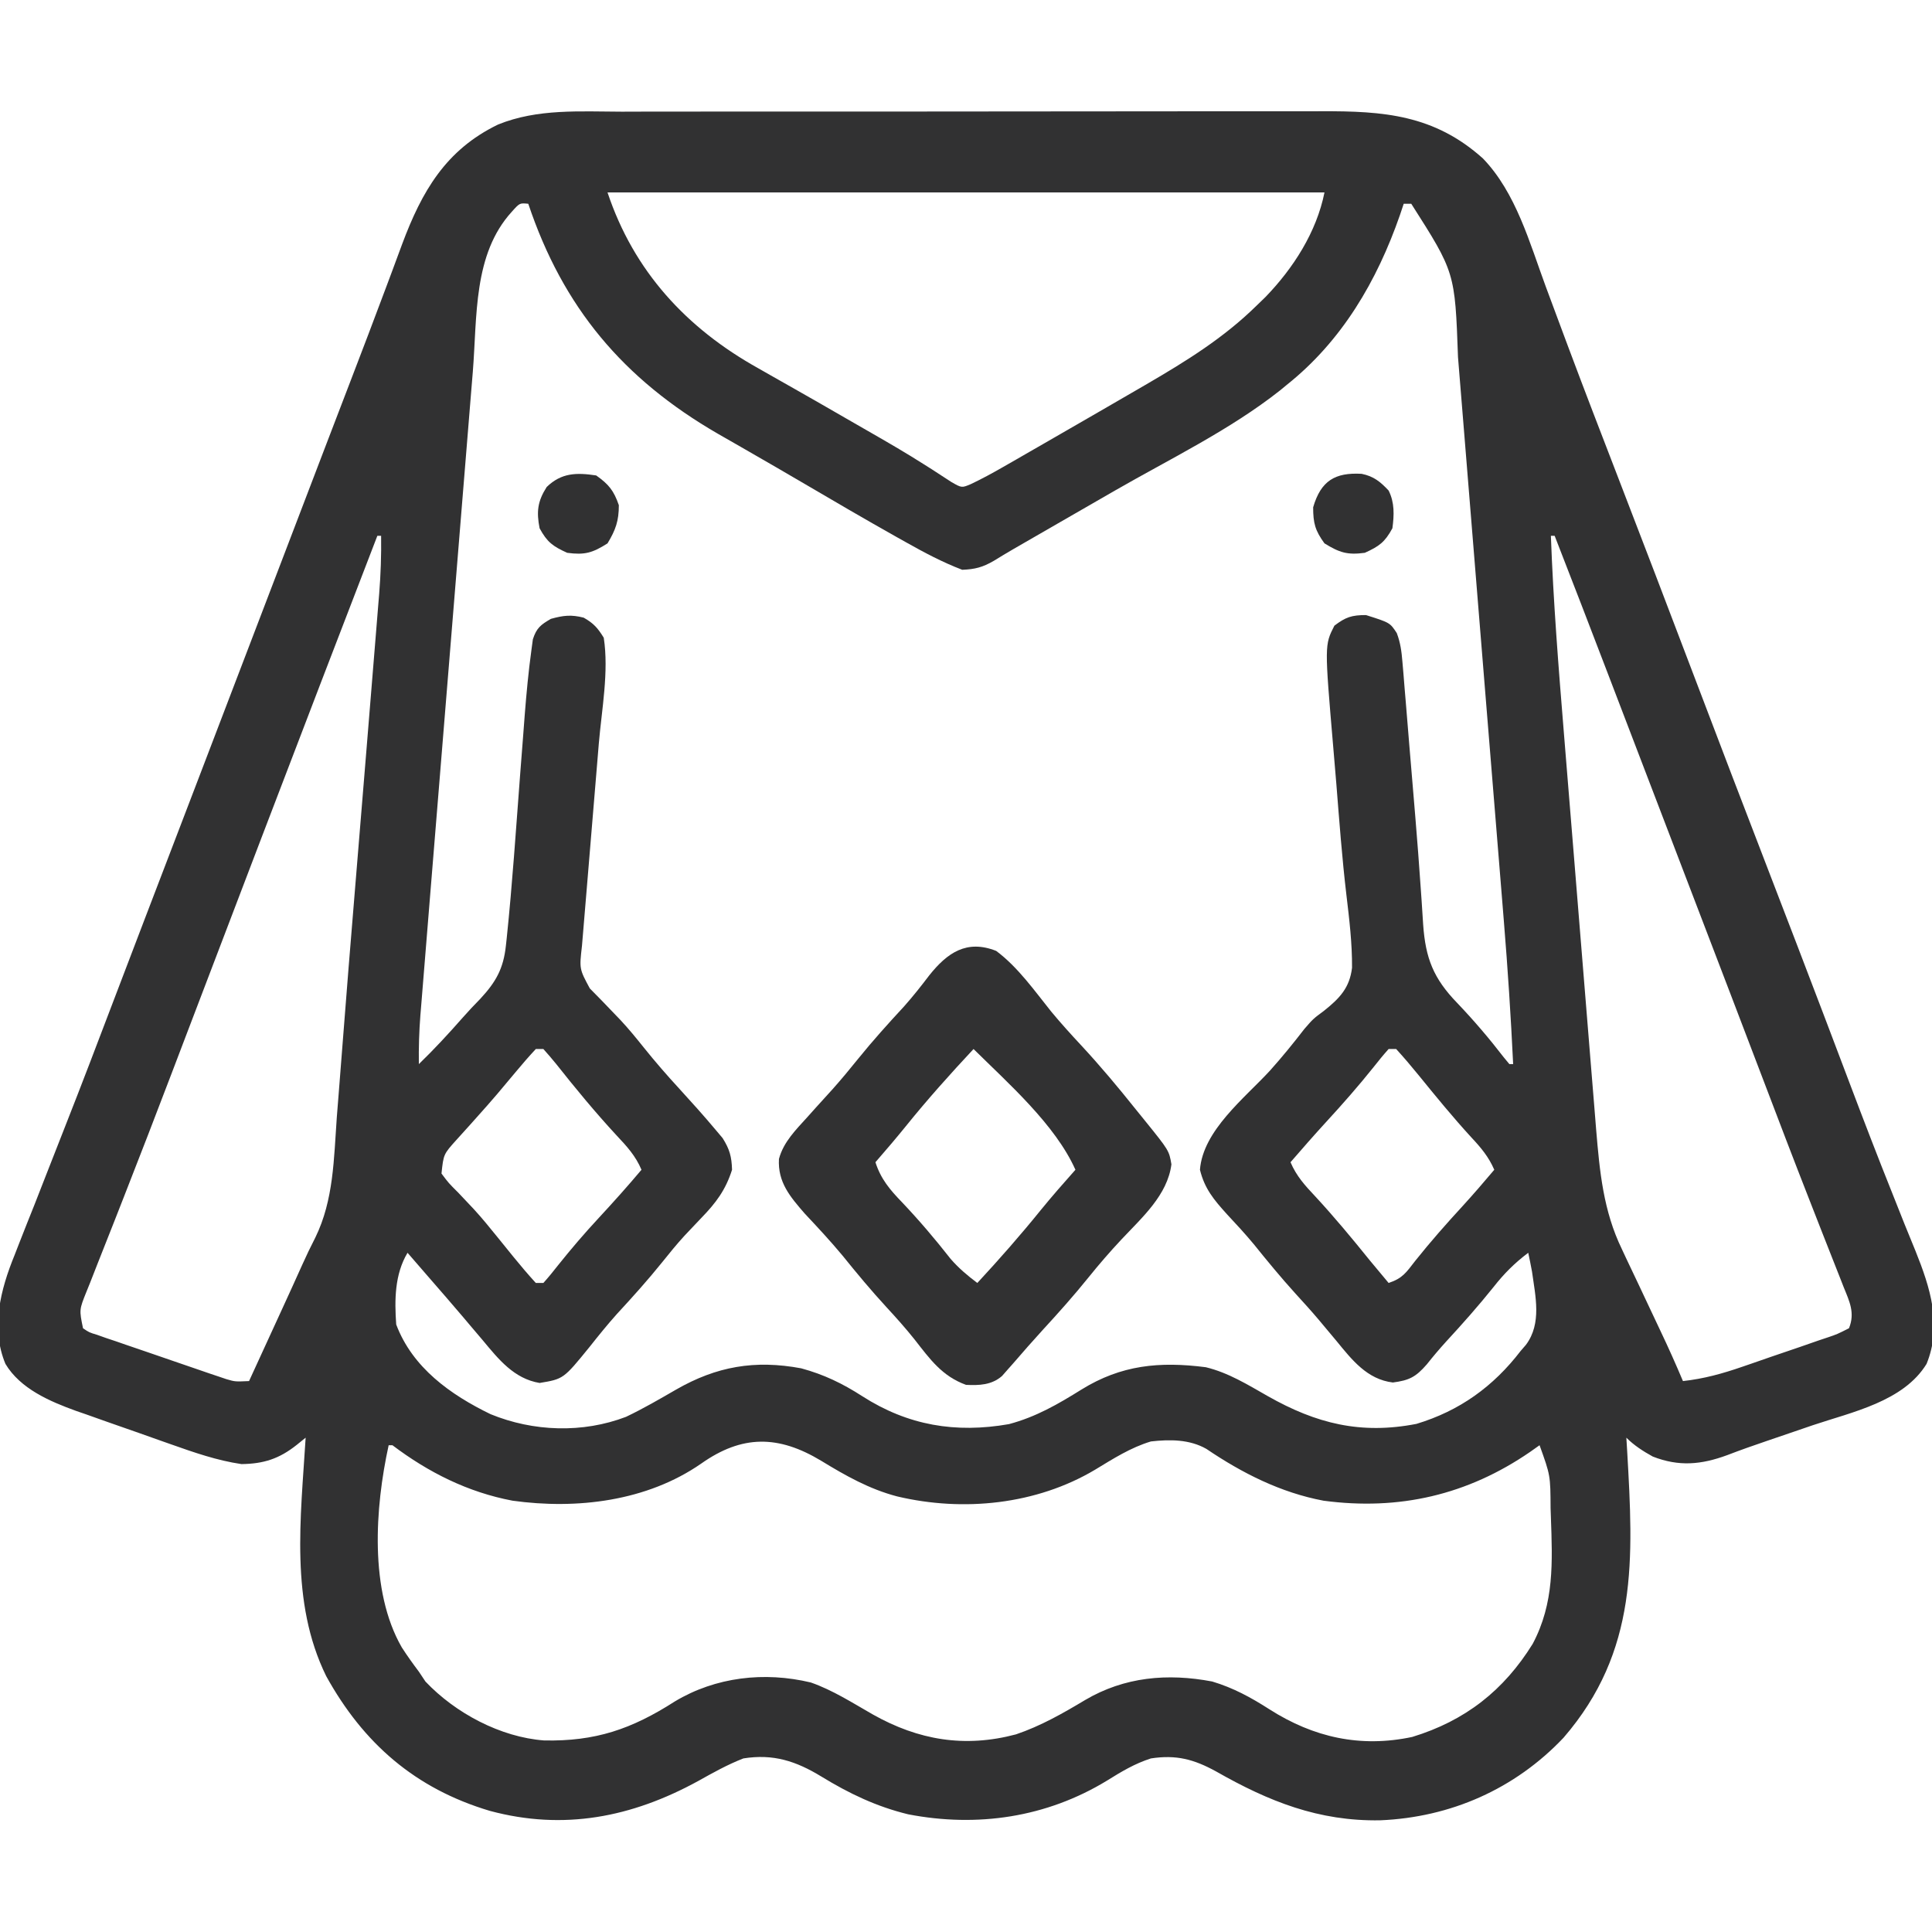 <?xml version="1.0" encoding="UTF-8"?>
<svg version="1.1" xmlns="http://www.w3.org/2000/svg" width="512" height="512">
<path d="M0 0 C2.207 -0.006 4.414 -0.013 6.621 -0.021 C12.592 -0.039 18.563 -0.038 24.535 -0.032 C29.529 -0.029 34.524 -0.035 39.519 -0.041 C51.981 -0.056 64.442 -0.052 76.904 -0.04 C87.7 -0.03 98.496 -0.043 109.292 -0.067 C120.406 -0.091 131.52 -0.101 142.634 -0.094 C148.862 -0.091 155.091 -0.093 161.319 -0.111 C167.178 -0.126 173.037 -0.122 178.896 -0.103 C181.038 -0.1 183.181 -0.103 185.323 -0.113 C201.874 -0.188 215.306 0.817 228.211 12.404 C236.97 21.498 240.568 34.74 244.854 46.35 C246.49 50.78 248.141 55.203 249.793 59.627 C250.146 60.572 250.499 61.517 250.863 62.491 C255.151 73.951 259.557 85.364 263.961 96.779 C270.591 113.97 277.179 131.176 283.711 148.404 C290.577 166.51 297.504 184.592 304.467 202.661 C309.056 214.574 313.634 226.49 318.168 238.424 C318.573 239.489 318.978 240.554 319.395 241.652 C321.394 246.915 323.389 252.18 325.377 257.448 C329.081 267.249 332.835 277.023 336.735 286.748 C337.79 289.401 338.843 292.055 339.895 294.709 C340.863 297.126 341.853 299.533 342.845 301.94 C346.734 311.607 349.936 321.617 345.774 331.842 C339.666 341.825 326.025 344.603 315.649 348.092 C313.975 348.664 312.301 349.237 310.627 349.812 C308.262 350.625 305.897 351.435 303.528 352.236 C299.967 353.441 296.436 354.689 292.927 356.036 C286.037 358.573 280.142 359.119 273.211 356.404 C270.67 355.004 268.276 353.469 266.211 351.404 C266.284 352.593 266.356 353.781 266.43 355.006 C268.07 383.441 269.402 407.953 249.571 430.912 C236.694 444.514 219.647 452.017 200.994 452.802 C184.682 453.099 171.457 447.812 157.469 439.842 C151.594 436.62 146.915 435.38 140.211 436.404 C135.911 437.786 132.39 439.906 128.586 442.279 C112.559 452.056 94.206 454.75 75.899 451.217 C67.482 449.172 60.26 445.715 52.899 441.217 C46.168 437.106 40.129 435.137 32.211 436.404 C28.007 438.041 24.144 440.202 20.211 442.404 C2.627 452.029 -15.433 455.56 -34.973 450.304 C-54.768 444.403 -68.501 432.397 -78.343 414.592 C-88.005 394.926 -85.076 372.593 -83.789 351.404 C-84.97 352.357 -84.97 352.357 -86.175 353.33 C-90.769 356.976 -94.872 358.325 -100.789 358.404 C-107.247 357.463 -113.409 355.309 -119.539 353.138 C-120.437 352.823 -121.335 352.507 -122.26 352.181 C-124.147 351.515 -126.033 350.846 -127.917 350.174 C-130.776 349.158 -133.642 348.162 -136.507 347.166 C-138.351 346.512 -140.195 345.857 -142.039 345.201 C-142.883 344.91 -143.727 344.619 -144.596 344.32 C-151.571 341.797 -159.403 338.453 -163.351 331.842 C-167.302 322.347 -164.637 312.105 -160.933 303.037 C-160.32 301.458 -160.32 301.458 -159.694 299.848 C-158.35 296.4 -156.975 292.965 -155.601 289.529 C-154.644 287.089 -153.689 284.647 -152.737 282.205 C-151.006 277.77 -149.268 273.338 -147.522 268.909 C-143.058 257.589 -138.731 246.217 -134.409 234.842 C-132.225 229.1 -130.032 223.362 -127.839 217.623 C-127.413 216.506 -126.986 215.39 -126.547 214.239 C-121.937 202.172 -117.316 190.109 -112.694 178.046 C-106.1 160.84 -99.525 143.626 -92.955 126.411 C-88.258 114.101 -83.557 101.793 -78.843 89.49 C-78.251 87.945 -78.251 87.945 -77.648 86.369 C-75.741 81.393 -73.833 76.416 -71.923 71.441 C-68.719 63.091 -65.527 54.737 -62.402 46.357 C-61.894 45.001 -61.387 43.644 -60.879 42.287 C-59.985 39.898 -59.101 37.506 -58.222 35.111 C-53.003 21.138 -46.669 10.104 -32.789 3.404 C-22.327 -0.847 -11.073 -0.026 0 0 Z M-3.789 21.404 C3.156 42.238 17.115 57.404 36.211 68.029 C37.237 68.614 38.263 69.199 39.321 69.801 C41.495 71.04 43.672 72.275 45.852 73.504 C50.389 76.07 54.905 78.674 59.42 81.281 C61.639 82.561 63.86 83.838 66.083 85.111 C70.777 87.804 75.443 90.513 80.008 93.42 C80.701 93.857 81.394 94.294 82.108 94.745 C83.867 95.867 85.612 97.011 87.356 98.158 C90.087 99.72 90.087 99.72 92.529 98.682 C95.426 97.302 98.198 95.799 100.981 94.201 C102.106 93.557 103.231 92.913 104.389 92.25 C105.601 91.551 106.813 90.853 108.024 90.154 C109.275 89.435 110.526 88.717 111.778 87.998 C115.592 85.806 119.402 83.605 123.211 81.404 C124.372 80.734 125.533 80.064 126.694 79.394 C129.889 77.547 133.082 75.696 136.274 73.842 C137.217 73.295 138.159 72.749 139.131 72.186 C149.658 66.046 159.482 59.977 168.211 51.404 C168.985 50.655 169.758 49.906 170.555 49.135 C177.95 41.499 184.111 31.905 186.211 21.404 C123.511 21.404 60.811 21.404 -3.789 21.404 Z M-29.164 26.529 C-39.43 37.774 -38.311 54.269 -39.484 68.875 C-39.642 70.796 -39.8 72.718 -39.958 74.64 C-40.383 79.817 -40.803 84.994 -41.222 90.171 C-41.663 95.605 -42.107 101.039 -42.551 106.473 C-43.296 115.587 -44.037 124.701 -44.775 133.816 C-45.629 144.346 -46.487 154.875 -47.349 165.404 C-48.179 175.555 -49.006 185.706 -49.832 195.857 C-50.182 200.169 -50.534 204.482 -50.887 208.793 C-51.301 213.867 -51.713 218.94 -52.123 224.014 C-52.273 225.873 -52.425 227.733 -52.577 229.592 C-52.786 232.133 -52.991 234.674 -53.195 237.216 C-53.286 238.315 -53.286 238.315 -53.379 239.436 C-53.723 243.779 -53.843 248.053 -53.789 252.404 C-49.713 248.46 -45.882 244.318 -42.14 240.056 C-40.638 238.362 -39.094 236.703 -37.5 235.095 C-33.36 230.632 -31.372 227.106 -30.722 221.021 C-30.649 220.352 -30.576 219.683 -30.5 218.994 C-29.009 204.669 -28.06 190.28 -26.966 175.92 C-26.702 172.464 -26.433 169.01 -26.161 165.555 C-26.012 163.639 -25.869 161.723 -25.726 159.806 C-25.276 154.089 -24.74 148.389 -23.962 142.706 C-23.77 141.279 -23.77 141.279 -23.574 139.824 C-22.597 136.814 -21.496 135.968 -18.789 134.404 C-15.496 133.493 -13.419 133.243 -10.101 134.092 C-7.456 135.593 -6.386 136.831 -4.789 139.404 C-3.4 148.398 -5.332 158.43 -6.101 167.49 C-6.236 169.121 -6.371 170.753 -6.505 172.384 C-6.856 176.647 -7.212 180.909 -7.57 185.172 C-8.144 192.013 -8.711 198.855 -9.275 205.697 C-9.473 208.077 -9.673 210.457 -9.874 212.837 C-9.995 214.297 -10.117 215.758 -10.238 217.218 C-10.344 218.488 -10.451 219.759 -10.561 221.067 C-11.265 227.175 -11.265 227.175 -8.48 232.349 C-7.448 233.42 -6.404 234.479 -5.351 235.529 C-4.238 236.683 -3.127 237.839 -2.019 238.998 C-1.192 239.858 -1.192 239.858 -0.349 240.736 C1.836 243.072 3.839 245.533 5.836 248.029 C8.863 251.8 11.997 255.41 15.274 258.967 C18.504 262.499 21.698 266.048 24.774 269.717 C25.415 270.476 26.055 271.235 26.715 272.017 C28.573 274.981 29.103 276.9 29.211 280.404 C27.51 285.758 24.966 289.153 21.086 293.154 C20.093 294.197 19.102 295.243 18.114 296.291 C17.622 296.811 17.131 297.331 16.625 297.866 C14.527 300.149 12.589 302.549 10.649 304.967 C6.842 309.697 2.816 314.168 -1.304 318.627 C-3.831 321.452 -6.187 324.37 -8.539 327.342 C-15.453 335.848 -15.453 335.848 -21.789 336.904 C-28.585 335.771 -32.665 330.62 -36.851 325.592 C-37.981 324.261 -39.111 322.93 -40.242 321.599 C-40.82 320.914 -41.398 320.228 -41.994 319.522 C-44.998 315.977 -48.052 312.474 -51.101 308.967 C-52.202 307.697 -53.302 306.428 -54.402 305.158 C-55.189 304.249 -55.977 303.34 -56.789 302.404 C-60.21 308.116 -60.249 314.937 -59.789 321.404 C-55.481 332.863 -45.387 340.033 -34.781 345.177 C-23.467 349.815 -10.38 350.276 1.114 345.881 C5.688 343.7 10.041 341.169 14.426 338.633 C25.112 332.509 35.246 330.731 47.54 333.025 C53.566 334.663 58.465 337.028 63.711 340.404 C75.85 348.196 88.478 350.278 102.59 347.814 C109.773 345.902 115.599 342.523 121.837 338.633 C132.338 332.14 142.483 331.153 154.762 332.732 C160.758 334.182 165.895 337.385 171.211 340.404 C184.037 347.674 195.838 350.616 210.586 347.748 C222.043 344.287 230.966 337.844 238.211 328.404 C238.678 327.864 239.145 327.324 239.625 326.767 C243.827 321.093 242.122 313.988 241.211 307.404 C240.897 305.734 240.572 304.065 240.211 302.404 C236.598 305.122 233.812 307.914 231.024 311.467 C227.011 316.478 222.791 321.234 218.438 325.951 C216.658 327.912 214.978 329.892 213.336 331.967 C210.414 335.319 208.704 336.209 204.336 336.779 C197.523 335.961 193.5 330.791 189.399 325.779 C188.345 324.519 187.291 323.26 186.235 322.002 C185.721 321.387 185.208 320.772 184.679 320.139 C182.683 317.78 180.61 315.496 178.524 313.217 C174.679 308.983 171.071 304.592 167.485 300.138 C165.192 297.381 162.787 294.771 160.336 292.154 C156.889 288.332 154.445 285.435 153.211 280.404 C154.013 269.984 165.058 261.416 171.743 254.154 C174.949 250.583 177.956 246.883 180.887 243.084 C183.211 240.404 183.211 240.404 186.067 238.287 C190.224 234.972 192.877 232.202 193.514 226.875 C193.563 220.401 192.788 213.993 192.023 207.572 C190.864 197.785 190.138 187.959 189.354 178.136 C189.091 174.894 188.815 171.654 188.535 168.413 C186.224 141.34 186.224 141.34 188.836 136.217 C191.824 133.936 193.444 133.404 197.211 133.404 C203.565 135.416 203.565 135.416 205.374 138.181 C206.35 140.771 206.637 143.026 206.866 145.786 C206.959 146.866 207.053 147.946 207.149 149.059 C207.242 150.229 207.335 151.398 207.43 152.603 C207.534 153.826 207.637 155.048 207.744 156.308 C208.074 160.235 208.393 164.163 208.711 168.092 C208.926 170.656 209.14 173.221 209.356 175.785 C209.568 178.329 209.781 180.872 209.993 183.416 C210.097 184.671 210.202 185.926 210.31 187.219 C210.816 193.354 211.293 199.488 211.708 205.629 C211.788 206.766 211.868 207.903 211.951 209.074 C212.099 211.196 212.237 213.319 212.364 215.442 C212.997 224.324 215.063 229.684 221.399 236.217 C225.801 240.828 229.855 245.583 233.75 250.638 C234.233 251.221 234.715 251.804 235.211 252.404 C235.541 252.404 235.871 252.404 236.211 252.404 C235.606 239.774 234.785 227.18 233.753 214.579 C233.608 212.786 233.463 210.993 233.319 209.2 C232.931 204.394 232.539 199.589 232.147 194.784 C231.818 190.75 231.491 186.717 231.163 182.684 C230.39 173.164 229.615 163.645 228.837 154.126 C228.038 144.345 227.244 134.562 226.453 124.78 C225.77 116.336 225.084 107.893 224.394 99.451 C223.984 94.427 223.576 89.403 223.17 84.38 C222.789 79.659 222.404 74.938 222.015 70.218 C221.874 68.497 221.735 66.776 221.597 65.054 C220.796 42.576 220.796 42.576 209.211 24.404 C208.551 24.404 207.891 24.404 207.211 24.404 C206.883 25.385 206.554 26.366 206.215 27.377 C200.147 44.841 190.853 60.749 176.211 72.404 C175.633 72.881 175.054 73.358 174.458 73.849 C161.207 84.323 145.318 91.992 130.731 100.38 C125.939 103.135 121.15 105.896 116.361 108.657 C114.099 109.962 111.838 111.265 109.575 112.569 C108.552 113.159 107.528 113.749 106.473 114.357 C105.576 114.874 104.678 115.392 103.753 115.925 C102.009 116.94 100.279 117.98 98.562 119.04 C95.633 120.74 93.604 121.268 90.211 121.404 C84.979 119.404 80.149 116.834 75.274 114.092 C74.12 113.446 74.12 113.446 72.942 112.788 C64.394 107.983 55.931 103.031 47.473 98.068 C43.238 95.583 38.99 93.122 34.731 90.677 C33.67 90.066 32.609 89.455 31.517 88.825 C29.511 87.67 27.503 86.519 25.492 85.374 C0.332 70.835 -15.596 51.839 -24.789 24.404 C-27.071 24.182 -27.071 24.182 -29.164 26.529 Z M-64.789 112.404 C-74.969 138.828 -85.13 165.26 -95.226 191.717 C-95.658 192.848 -96.089 193.979 -96.534 195.144 C-100.969 206.766 -105.401 218.389 -109.833 230.012 C-111.625 234.712 -113.418 239.412 -115.212 244.112 C-116.524 247.554 -117.835 250.997 -119.146 254.44 C-123.354 265.48 -127.598 276.503 -131.921 287.498 C-132.73 289.563 -133.539 291.627 -134.348 293.692 C-135.854 297.536 -137.373 301.373 -138.901 305.208 C-139.57 306.912 -140.238 308.617 -140.906 310.322 C-141.371 311.473 -141.371 311.473 -141.846 312.646 C-143.8 317.503 -143.8 317.503 -142.789 322.404 C-141.162 323.511 -141.162 323.511 -139.067 324.143 C-137.885 324.563 -137.885 324.563 -136.679 324.992 C-135.822 325.277 -134.965 325.563 -134.082 325.857 C-133.205 326.162 -132.328 326.467 -131.424 326.782 C-129.566 327.425 -127.706 328.059 -125.843 328.687 C-122.992 329.649 -120.151 330.633 -117.31 331.623 C-115.505 332.244 -113.7 332.864 -111.894 333.482 C-111.043 333.776 -110.192 334.07 -109.315 334.372 C-108.517 334.64 -107.72 334.907 -106.899 335.182 C-106.2 335.419 -105.501 335.656 -104.781 335.899 C-102.485 336.568 -102.485 336.568 -98.789 336.404 C-96.599 331.64 -94.412 326.876 -92.227 322.11 C-91.486 320.494 -90.744 318.878 -90.002 317.263 C-88.216 313.378 -86.441 309.488 -84.692 305.586 C-83.595 303.144 -82.461 300.77 -81.232 298.388 C-76.346 288.419 -76.324 277.479 -75.539 266.592 C-75.35 264.177 -75.158 261.764 -74.966 259.35 C-74.634 255.181 -74.306 251.013 -73.987 246.844 C-72.968 233.534 -71.88 220.231 -70.782 206.928 C-69.949 196.817 -69.119 186.706 -68.289 176.595 C-68.08 174.048 -67.871 171.501 -67.662 168.954 C-67.058 161.594 -66.457 154.234 -65.861 146.874 C-65.676 144.596 -65.49 142.318 -65.303 140.04 C-65.044 136.887 -64.789 133.734 -64.535 130.581 C-64.459 129.663 -64.383 128.745 -64.304 127.799 C-63.894 122.648 -63.717 117.572 -63.789 112.404 C-64.119 112.404 -64.449 112.404 -64.789 112.404 Z M246.211 112.404 C246.857 129.917 248.24 147.36 249.67 164.822 C249.932 168.028 250.192 171.234 250.453 174.44 C251.066 182.005 251.684 189.57 252.304 197.134 C252.94 204.9 253.57 212.666 254.197 220.432 C254.74 227.149 255.286 233.865 255.836 240.581 C256.162 244.572 256.487 248.562 256.808 252.553 C257.11 256.299 257.416 260.045 257.727 263.79 C257.892 265.798 258.052 267.807 258.212 269.815 C259.139 280.903 260.122 291.334 265.02 301.424 C265.387 302.211 265.755 302.999 266.133 303.81 C267.291 306.286 268.469 308.751 269.649 311.217 C270.435 312.885 271.219 314.553 272.002 316.222 C273.107 318.577 274.213 320.93 275.331 323.278 C277.394 327.614 279.348 331.978 281.211 336.404 C286.756 335.794 291.691 334.425 296.954 332.603 C297.763 332.326 298.572 332.048 299.405 331.762 C301.102 331.176 302.798 330.587 304.493 329.994 C307.094 329.089 309.703 328.208 312.313 327.328 C313.965 326.755 315.616 326.18 317.266 325.603 C318.048 325.343 318.831 325.082 319.636 324.814 C322.057 323.991 322.057 323.991 325.211 322.404 C326.864 318.321 325.335 315.288 323.766 311.416 C323.489 310.707 323.213 309.997 322.927 309.267 C322.316 307.704 321.7 306.143 321.079 304.584 C320.063 302.034 319.061 299.478 318.062 296.922 C316.969 294.124 315.876 291.327 314.779 288.532 C310.524 277.685 306.38 266.797 302.234 255.909 C299.987 250.01 297.736 244.114 295.485 238.217 C295.04 237.051 294.596 235.886 294.137 234.686 C287.959 218.499 281.759 202.321 275.559 186.143 C272.816 178.984 270.076 171.825 267.336 164.666 C266.123 161.495 264.909 158.324 263.696 155.153 C262.931 153.154 262.166 151.155 261.401 149.155 C256.709 136.89 251.985 124.638 247.211 112.404 C246.881 112.404 246.551 112.404 246.211 112.404 Z M-22.789 248.404 C-24.636 250.385 -26.375 252.383 -28.101 254.467 C-29.174 255.747 -30.249 257.027 -31.324 258.306 C-31.886 258.977 -32.448 259.647 -33.027 260.337 C-34.812 262.431 -36.634 264.486 -38.472 266.533 C-39.068 267.201 -39.664 267.87 -40.278 268.558 C-41.436 269.854 -42.601 271.145 -43.774 272.428 C-47.25 276.282 -47.25 276.282 -47.789 281.404 C-45.894 283.935 -45.894 283.935 -43.351 286.467 C-42.428 287.44 -41.508 288.415 -40.589 289.392 C-39.887 290.138 -39.887 290.138 -39.17 290.899 C-37.025 293.236 -35.034 295.689 -33.039 298.154 C-31.946 299.502 -31.946 299.502 -30.832 300.877 C-29.82 302.128 -29.82 302.128 -28.789 303.404 C-26.839 305.805 -24.873 308.116 -22.789 310.404 C-22.129 310.404 -21.469 310.404 -20.789 310.404 C-19.416 308.872 -18.117 307.275 -16.851 305.654 C-13.405 301.34 -9.857 297.2 -6.101 293.154 C-2.231 288.982 1.549 284.76 5.211 280.404 C3.649 276.724 1.376 274.239 -1.351 271.342 C-6.987 265.25 -12.239 258.888 -17.39 252.381 C-18.482 251.021 -19.628 249.705 -20.789 248.404 C-21.449 248.404 -22.109 248.404 -22.789 248.404 Z M203.211 248.404 C201.818 249.956 200.498 251.574 199.211 253.217 C195.179 258.26 190.959 263.055 186.586 267.81 C183.401 271.289 180.298 274.837 177.211 278.404 C178.774 282.084 181.047 284.569 183.774 287.467 C188.828 292.929 193.54 298.611 198.211 304.404 C199.87 306.411 201.539 308.408 203.211 310.404 C206.96 309.154 207.858 307.625 210.274 304.529 C214.302 299.478 218.528 294.688 222.903 289.931 C225.748 286.816 228.489 283.627 231.211 280.404 C229.711 276.956 227.707 274.58 225.149 271.842 C220.28 266.534 215.747 260.996 211.211 255.404 C209.261 253.004 207.296 250.692 205.211 248.404 C204.551 248.404 203.891 248.404 203.211 248.404 Z M21.024 358.279 C6.635 368.252 -11.921 370.48 -28.971 368.099 C-40.786 365.866 -51.264 360.601 -60.789 353.404 C-61.119 353.404 -61.449 353.404 -61.789 353.404 C-65.413 369.943 -66.953 391.914 -58.328 406.951 C-56.895 409.176 -55.381 411.291 -53.789 413.404 C-52.922 414.703 -52.922 414.703 -52.039 416.029 C-44.112 424.396 -32.159 430.784 -20.574 431.642 C-7.025 431.912 2.558 428.672 14.04 421.31 C24.868 414.803 37.803 413.335 50.086 416.279 C55.923 418.313 61.189 421.716 66.538 424.766 C78.595 431.551 90.845 433.648 104.461 430.029 C110.996 427.816 116.87 424.468 122.769 420.934 C133.178 414.788 144.621 413.771 156.458 416.021 C162.087 417.711 166.712 420.239 171.649 423.404 C183.321 430.843 195.768 433.628 209.477 430.709 C223.508 426.427 233.745 418.386 241.399 406.029 C247.145 395.186 246.628 384.365 246.211 372.404 C246.185 371.641 246.159 370.879 246.132 370.093 C246.089 361.407 246.089 361.407 243.211 353.404 C242.375 353.996 241.538 354.587 240.676 355.197 C224.098 366.575 206.013 370.778 185.96 368.104 C174.636 365.978 164.402 360.803 154.93 354.385 C150.442 351.824 145.23 351.836 140.211 352.404 C134.83 354.017 130.174 357.013 125.399 359.904 C109.869 369.146 90.504 371.129 72.961 366.967 C65.615 365.047 59.276 361.46 52.833 357.525 C41.52 350.71 31.89 350.6 21.024 358.279 Z " fill="#313132" transform="translate(164.789,29.596)"/>
<path d="M0 0 C5.785 4.319 10.097 10.489 14.582 16.078 C17.126 19.152 19.781 22.081 22.5 25 C27.584 30.472 32.336 36.164 37 42 C37.759 42.937 38.519 43.874 39.301 44.84 C45.812 52.901 45.812 52.901 46.438 56.562 C45.401 64.71 38.653 70.648 33.243 76.414 C30.167 79.696 27.259 83.055 24.438 86.562 C20.583 91.348 16.523 95.896 12.363 100.418 C9.68 103.349 7.067 106.335 4.473 109.344 C3.987 109.89 3.501 110.437 3 111 C2.279 111.822 2.279 111.822 1.543 112.66 C-1.211 115.052 -4.506 115.175 -8 115 C-14.35 112.691 -17.523 108.226 -21.613 102.996 C-23.966 100.042 -26.436 97.271 -29 94.5 C-33.087 90.059 -36.914 85.469 -40.699 80.77 C-43.903 76.914 -47.307 73.258 -50.738 69.605 C-54.6 65.157 -57.922 61.309 -57.57 55.129 C-56.36 50.611 -53.074 47.397 -50 44 C-49.29 43.206 -48.579 42.412 -47.848 41.594 C-46.343 39.923 -44.833 38.258 -43.316 36.598 C-40.981 33.979 -38.765 31.293 -36.562 28.562 C-32.69 23.772 -28.601 19.235 -24.418 14.715 C-22.056 12.063 -19.901 9.323 -17.75 6.5 C-12.971 0.488 -7.807 -3.084 0 0 Z M-6 26 C-12.224 32.666 -18.259 39.403 -23.984 46.508 C-26.591 49.731 -29.285 52.868 -32 56 C-30.581 60.46 -28.134 63.329 -24.938 66.625 C-20.376 71.444 -16.162 76.397 -12.07 81.625 C-9.912 84.101 -7.62 86.028 -5 88 C0.848 81.688 6.476 75.29 11.883 68.594 C14.831 64.982 17.898 61.481 21 58 C15.651 46.028 3.21 35.111 -6 26 Z " fill="#313132" transform="translate(264,252)"/>
<path d="M0 0 C3.186 0.641 4.96 2.1 7.156 4.434 C8.763 7.647 8.625 10.948 8.156 14.434 C6.159 18.109 4.656 19.207 0.844 20.934 C-3.784 21.561 -5.882 20.871 -9.844 18.434 C-12.322 15.026 -12.844 13.083 -12.844 8.871 C-10.793 1.822 -7.029 -0.387 0 0 Z " fill="#313132" transform="translate(360.844,125.566)"/>
<path d="M0 0 C3.348 2.372 4.658 4.015 6 7.875 C6 12.043 5.156 14.429 3 18 C-0.959 20.512 -3.031 21.131 -7.688 20.5 C-11.5 18.774 -13.002 17.676 -15 14 C-15.861 9.617 -15.544 6.852 -13.125 3.062 C-9.23 -0.718 -5.23 -0.795 0 0 Z " fill="#313132" transform="translate(158,126)"/>
</svg>

